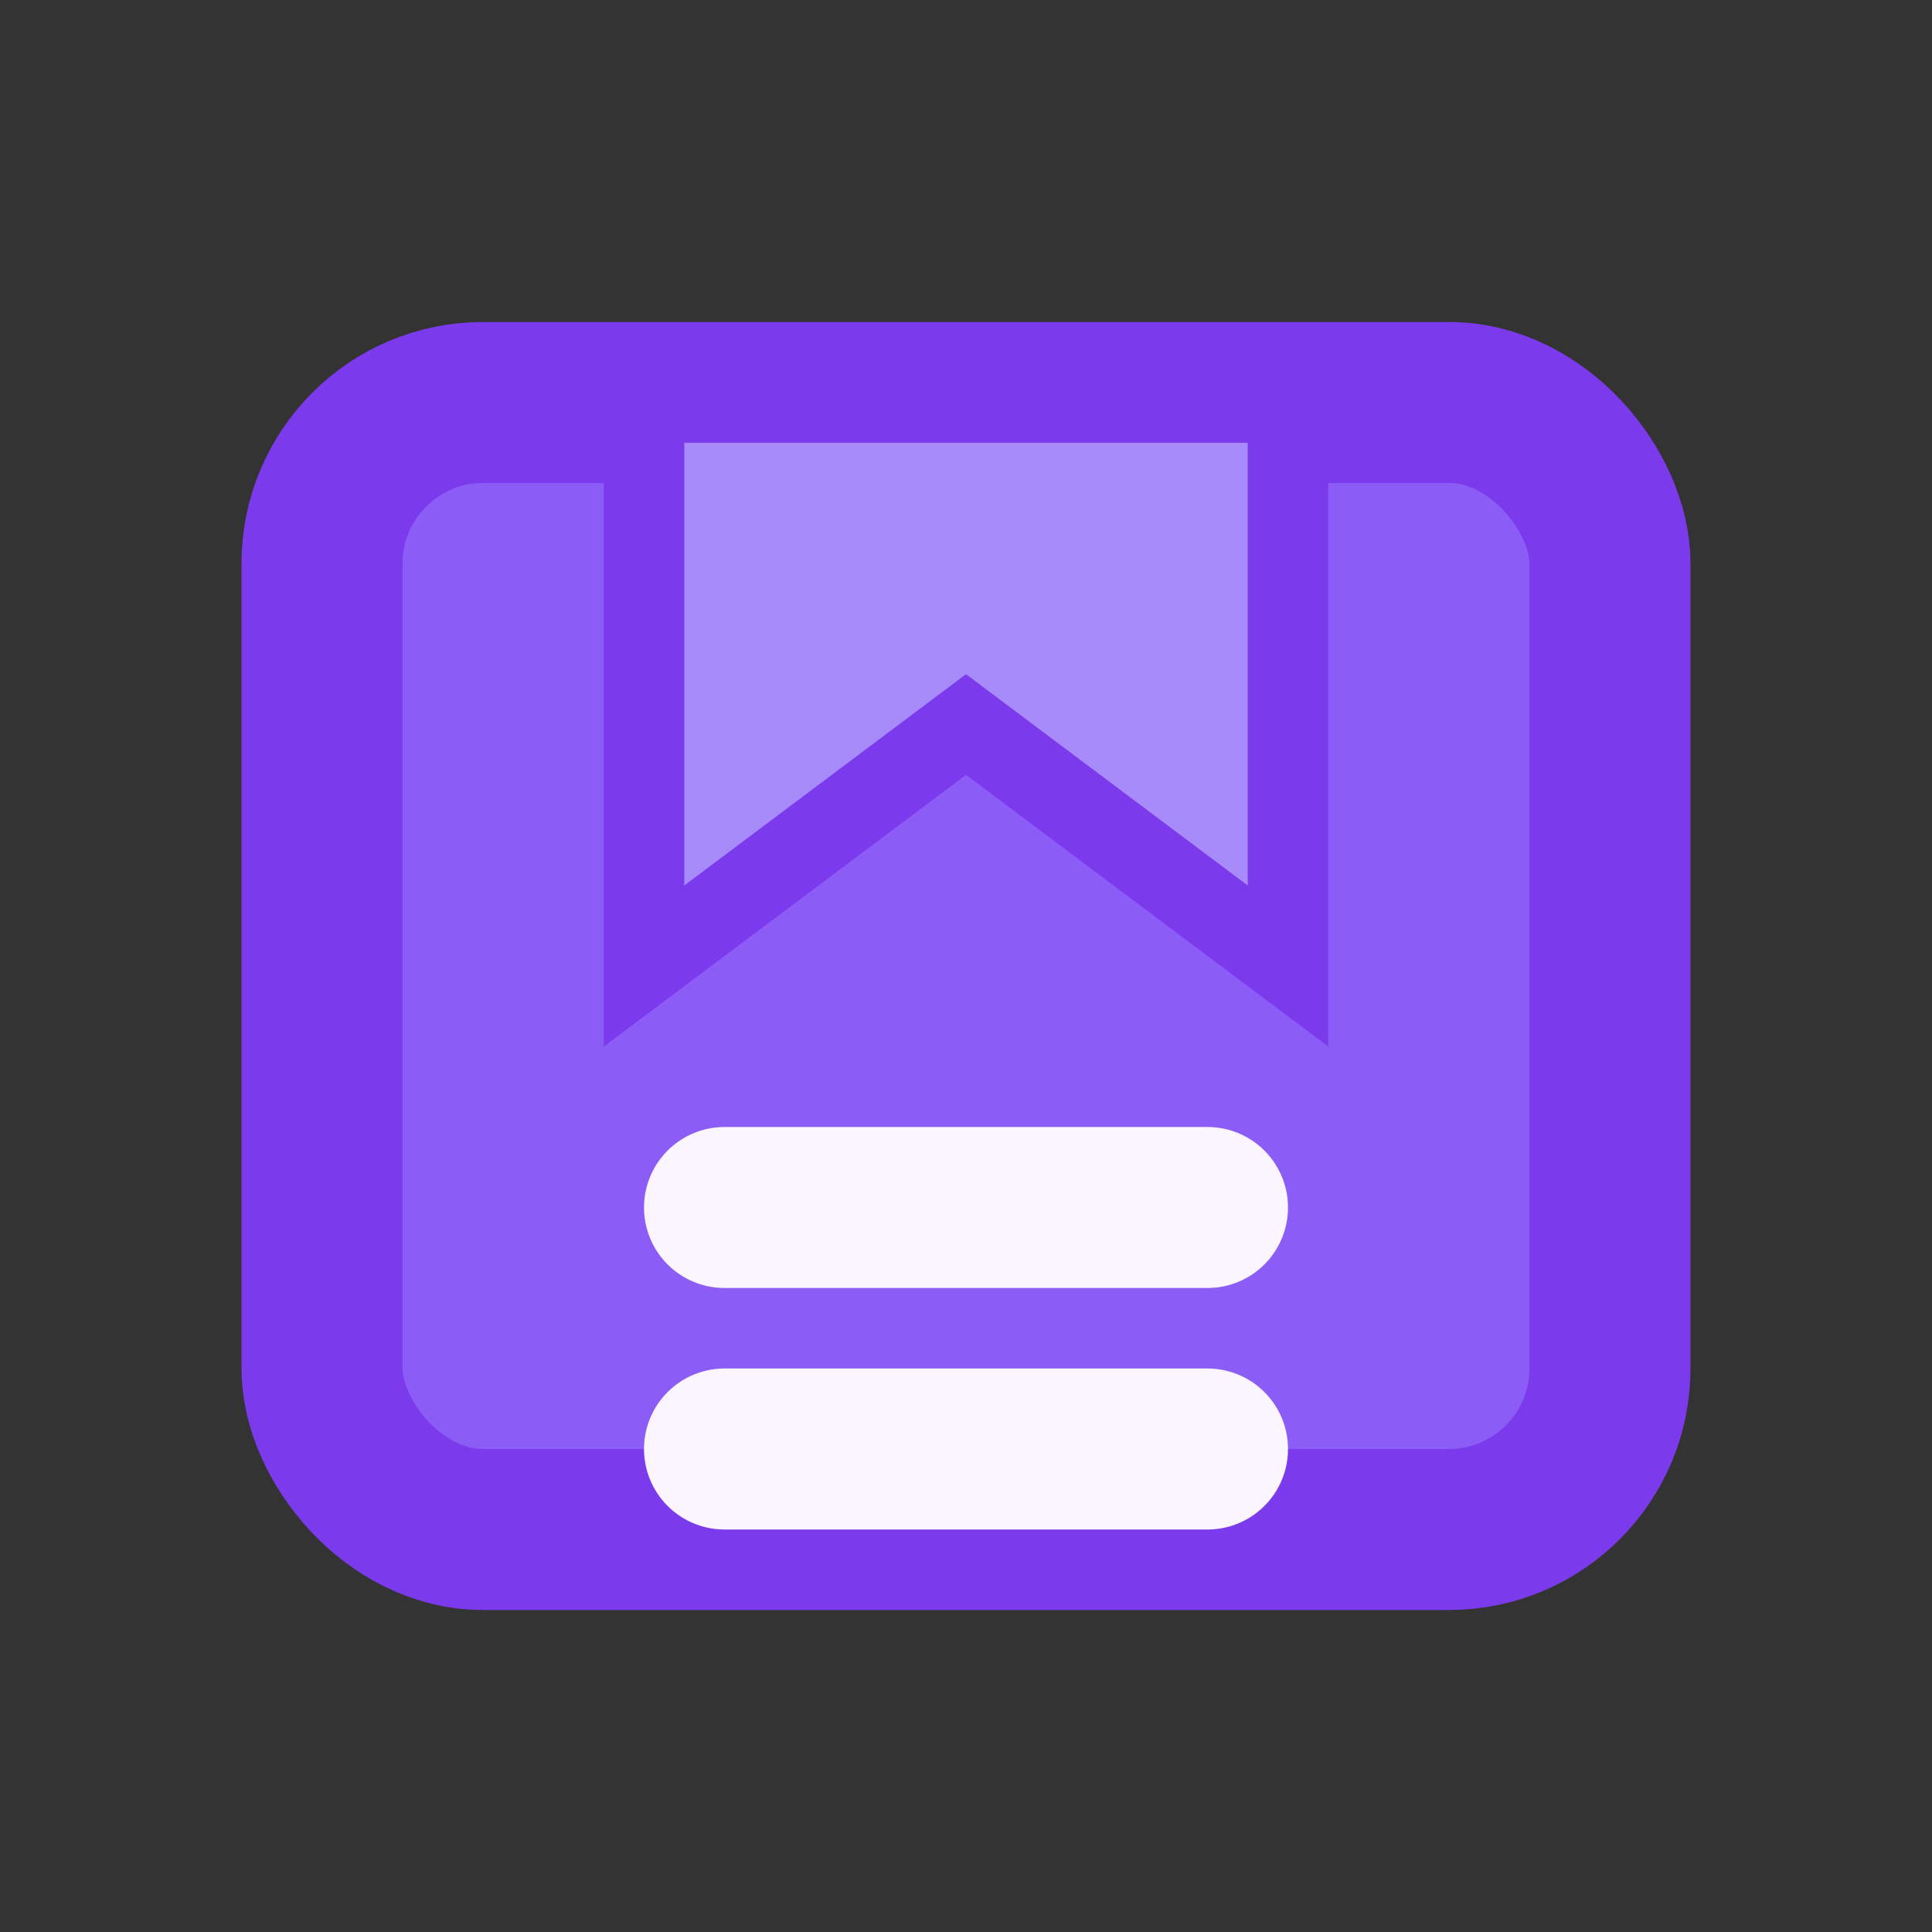 <svg width="24" height="24" viewBox="0 0 24 24" fill="none" xmlns="http://www.w3.org/2000/svg">
  <rect x="0" y="0" width="24" height="24" fill="#333333" stroke="none"/>
  <rect x="4" y="5" width="16" height="14" rx="2" fill="#8b5cf6" stroke="#7c3aed" stroke-width="2"/>
  <path d="M16 5H8V12L12 9L16 12V5Z" fill="#a78bfa" stroke="#7c3aed" stroke-width="1"/>
  <path d="M9 15L15 15" stroke="#faf5ff" stroke-width="2" stroke-linecap="round"/>
  <path d="M9 18L15 18" stroke="#faf5ff" stroke-width="2" stroke-linecap="round"/>
</svg>